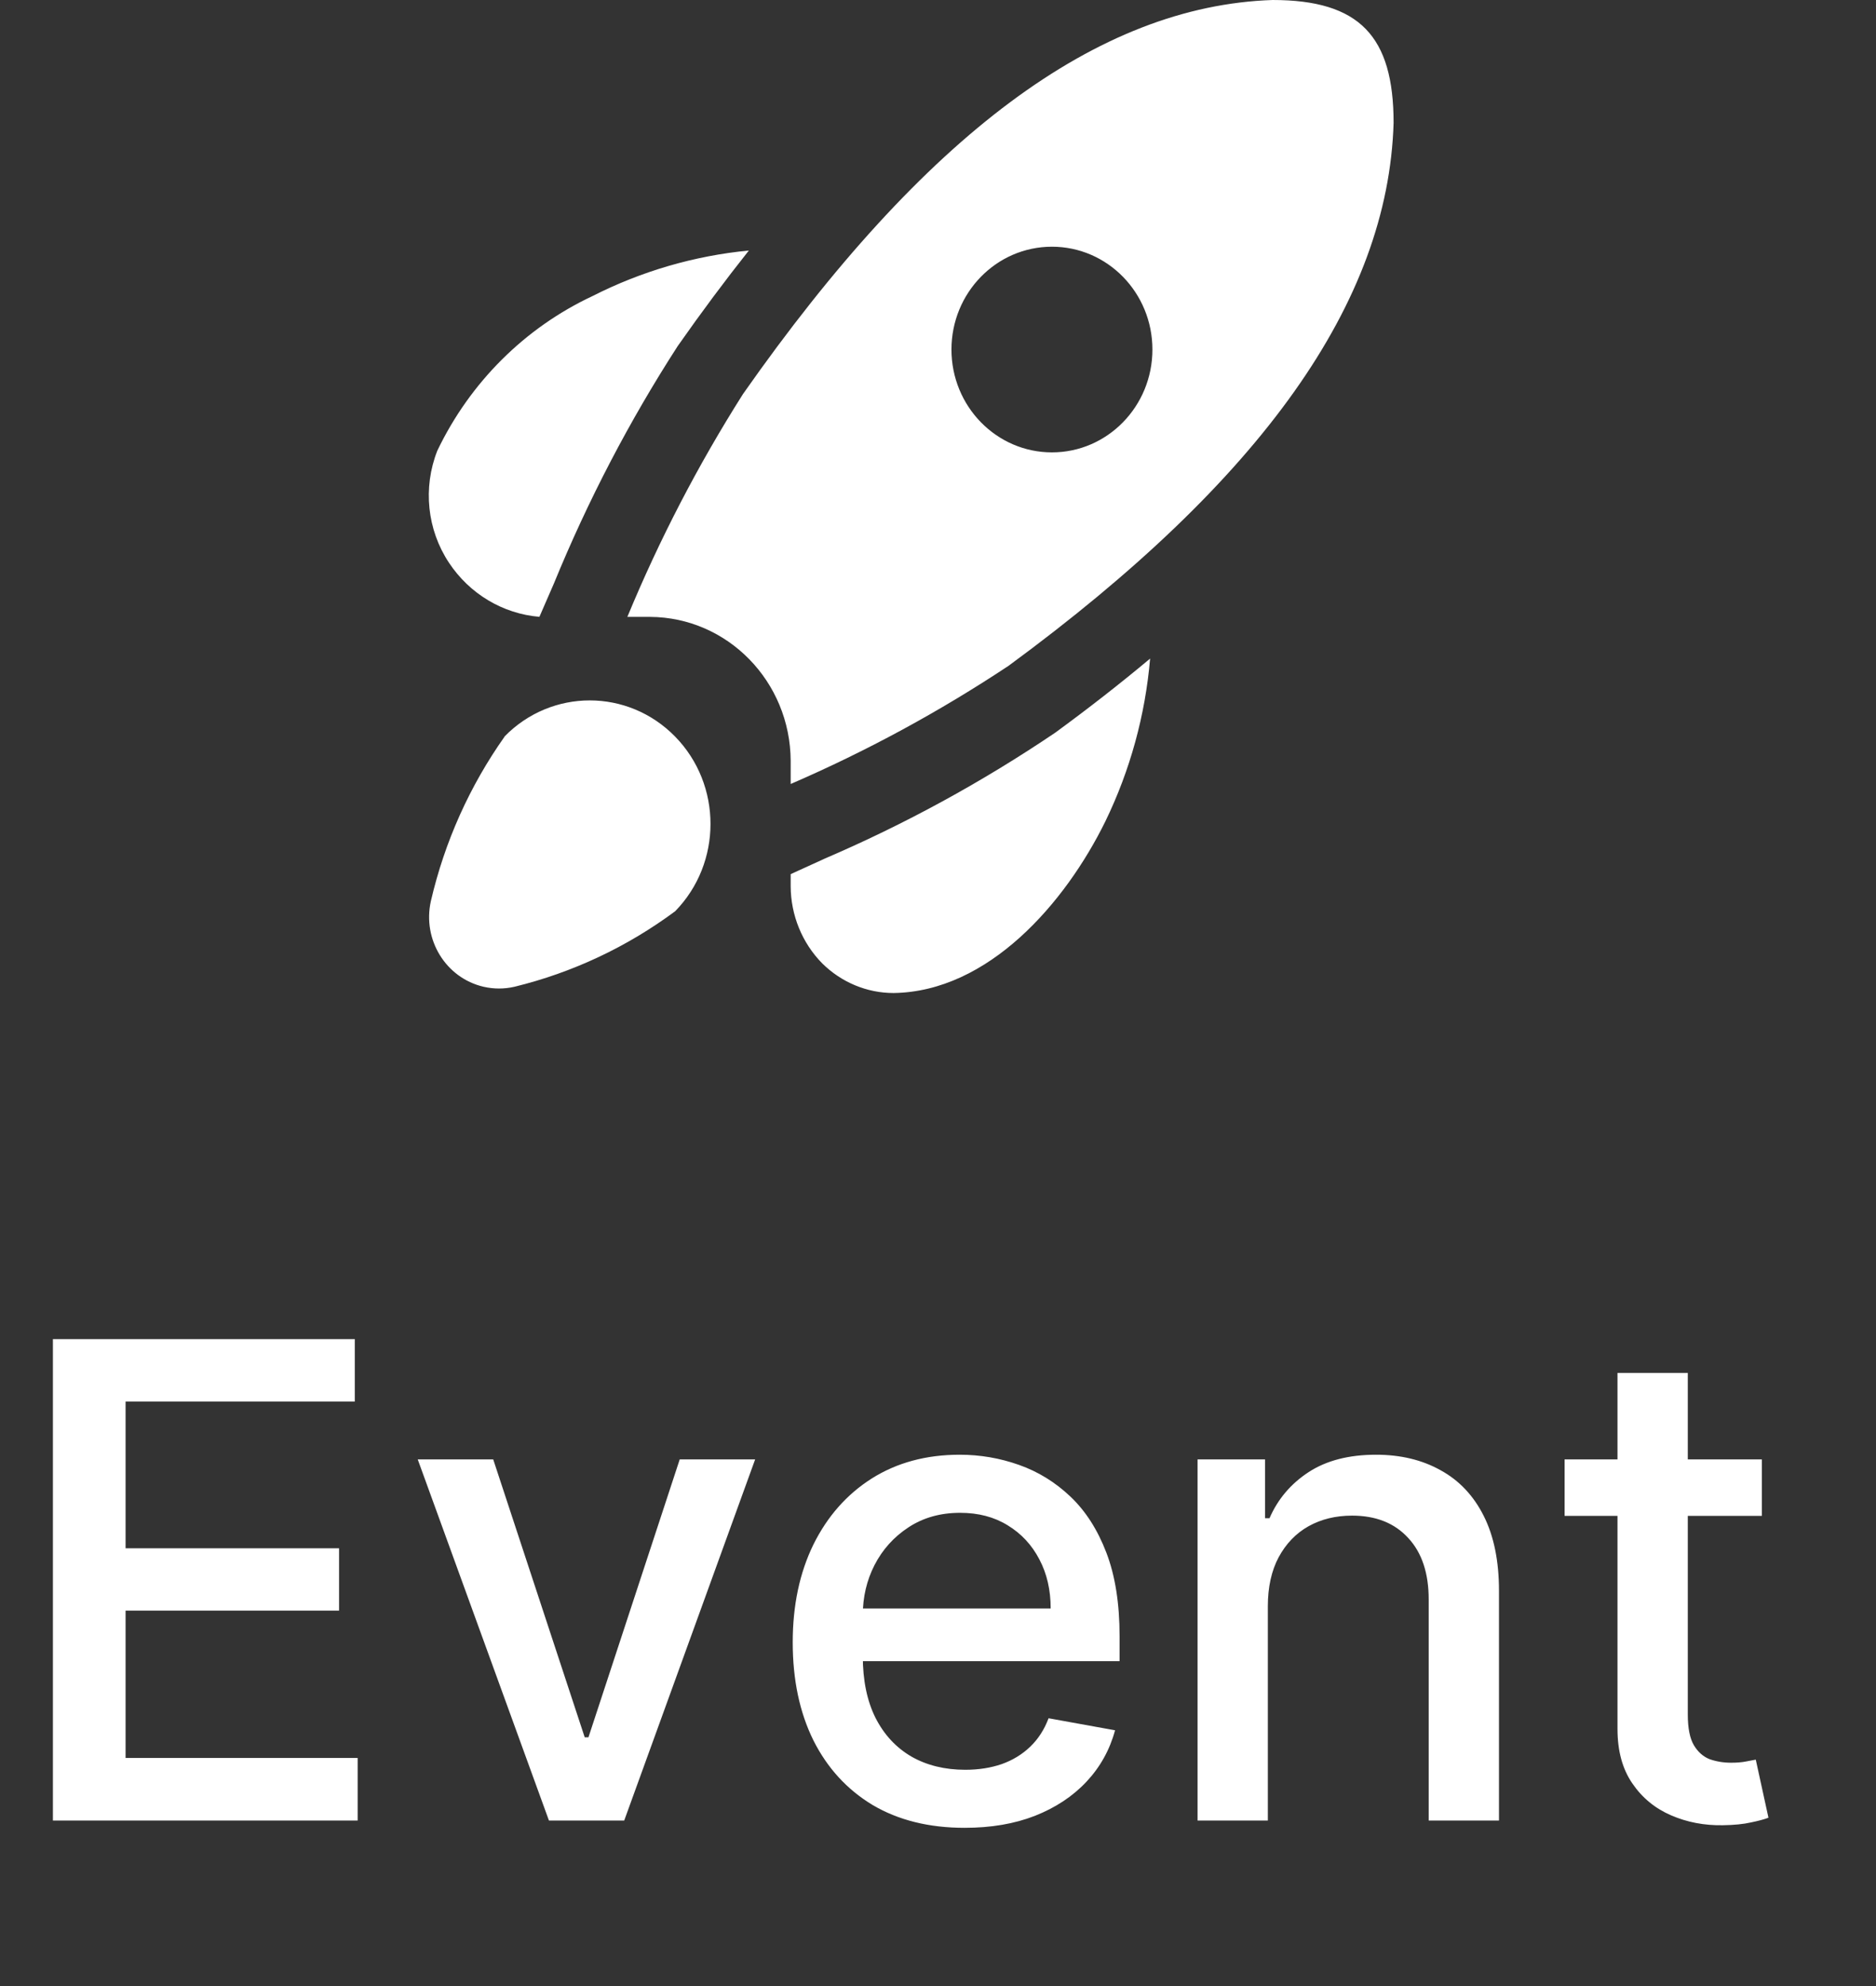 <svg width="34" height="36" viewBox="0 0 34 36" fill="none" xmlns="http://www.w3.org/2000/svg">
<rect x="0" y="0" width="34" height="36" fill="#333333" stroke="none"/>
<path d="M8.138 10.202C7.74 9.603 7.661 8.841 7.926 8.169C8.519 6.931 9.513 5.941 10.738 5.367C11.625 4.916 12.586 4.636 13.572 4.541C13.143 5.082 12.712 5.66 12.282 6.274C11.405 7.633 10.655 9.072 10.04 10.574L9.776 11.181C9.113 11.125 8.511 10.765 8.138 10.202ZM9.146 13.351C8.513 14.246 8.058 15.259 7.809 16.334C7.653 17.032 8.08 17.727 8.762 17.886C8.948 17.929 9.141 17.929 9.326 17.886C10.374 17.63 11.363 17.166 12.236 16.518C13.09 15.644 13.091 14.227 12.236 13.352C11.382 12.478 9.997 12.477 9.143 13.351H9.146ZM14.927 15.573L14.33 15.845V16.064C14.332 16.589 14.537 17.092 14.901 17.462C15.248 17.806 15.712 18 16.195 18C17.912 17.975 19.304 16.375 20.035 14.885C20.482 13.963 20.757 12.963 20.844 11.938C20.31 12.385 19.737 12.833 19.126 13.28C17.799 14.177 16.392 14.945 14.925 15.573L14.927 15.573ZM25.257 2.228C25.16 5.474 22.877 8.692 18.277 12.07C17.025 12.9 15.704 13.617 14.33 14.211V13.791C14.323 12.353 13.186 11.189 11.78 11.182H11.37C11.952 9.775 12.654 8.424 13.466 7.142C16.758 2.445 19.898 0.106 23.064 0C24.642 0 25.257 0.658 25.257 2.228ZM20.886 6.336C20.886 5.306 20.071 4.472 19.065 4.472C18.059 4.472 17.244 5.306 17.244 6.336C17.244 7.365 18.059 8.2 19.065 8.2C20.071 8.2 20.886 7.365 20.886 6.336Z" fill="white"/>
<path d="M0.959 33V24.273H6.43V25.406H2.276V28.065H6.145V29.195H2.276V31.866H6.482V33H0.959ZM13.686 26.454L11.313 33H9.949L7.571 26.454H8.939L10.597 31.491H10.665L12.319 26.454H13.686ZM17.482 33.132C16.837 33.132 16.282 32.994 15.816 32.719C15.353 32.44 14.995 32.05 14.742 31.547C14.492 31.041 14.367 30.449 14.367 29.77C14.367 29.099 14.492 28.509 14.742 27.997C14.995 27.486 15.347 27.087 15.799 26.8C16.254 26.513 16.785 26.369 17.393 26.369C17.762 26.369 18.12 26.43 18.467 26.553C18.813 26.675 19.124 26.866 19.4 27.128C19.675 27.389 19.893 27.729 20.052 28.146C20.211 28.561 20.291 29.065 20.291 29.659V30.111H15.087V29.156H19.042C19.042 28.821 18.974 28.524 18.837 28.266C18.701 28.004 18.509 27.798 18.262 27.648C18.018 27.497 17.731 27.422 17.401 27.422C17.043 27.422 16.731 27.51 16.464 27.686C16.2 27.859 15.995 28.087 15.85 28.368C15.708 28.646 15.637 28.949 15.637 29.276V30.021C15.637 30.459 15.714 30.831 15.867 31.138C16.023 31.445 16.241 31.679 16.519 31.841C16.798 32 17.123 32.08 17.495 32.08C17.736 32.08 17.957 32.045 18.155 31.977C18.354 31.906 18.526 31.801 18.671 31.662C18.816 31.523 18.927 31.351 19.004 31.146L20.209 31.364C20.113 31.719 19.94 32.03 19.69 32.297C19.442 32.561 19.131 32.767 18.756 32.915C18.384 33.06 17.959 33.132 17.482 33.132ZM22.978 29.114V33H21.704V26.454H22.927V27.52H23.008C23.159 27.173 23.395 26.895 23.716 26.685C24.039 26.474 24.447 26.369 24.939 26.369C25.385 26.369 25.775 26.463 26.11 26.651C26.446 26.835 26.706 27.111 26.89 27.477C27.075 27.844 27.167 28.297 27.167 28.837V33H25.893V28.99C25.893 28.516 25.77 28.145 25.522 27.878C25.275 27.608 24.936 27.473 24.504 27.473C24.209 27.473 23.946 27.537 23.716 27.665C23.488 27.793 23.308 27.98 23.174 28.227C23.044 28.472 22.978 28.767 22.978 29.114ZM31.931 26.454V27.477H28.356V26.454H31.931ZM29.315 24.886H30.589V31.078C30.589 31.325 30.626 31.511 30.7 31.636C30.774 31.759 30.869 31.842 30.985 31.888C31.105 31.93 31.234 31.952 31.373 31.952C31.476 31.952 31.565 31.945 31.642 31.93C31.718 31.916 31.778 31.905 31.821 31.896L32.051 32.949C31.977 32.977 31.872 33.006 31.735 33.034C31.599 33.065 31.429 33.082 31.224 33.085C30.889 33.091 30.576 33.031 30.287 32.906C29.997 32.781 29.762 32.588 29.584 32.327C29.404 32.065 29.315 31.737 29.315 31.342V24.886Z" fill="white"/>
</svg>
